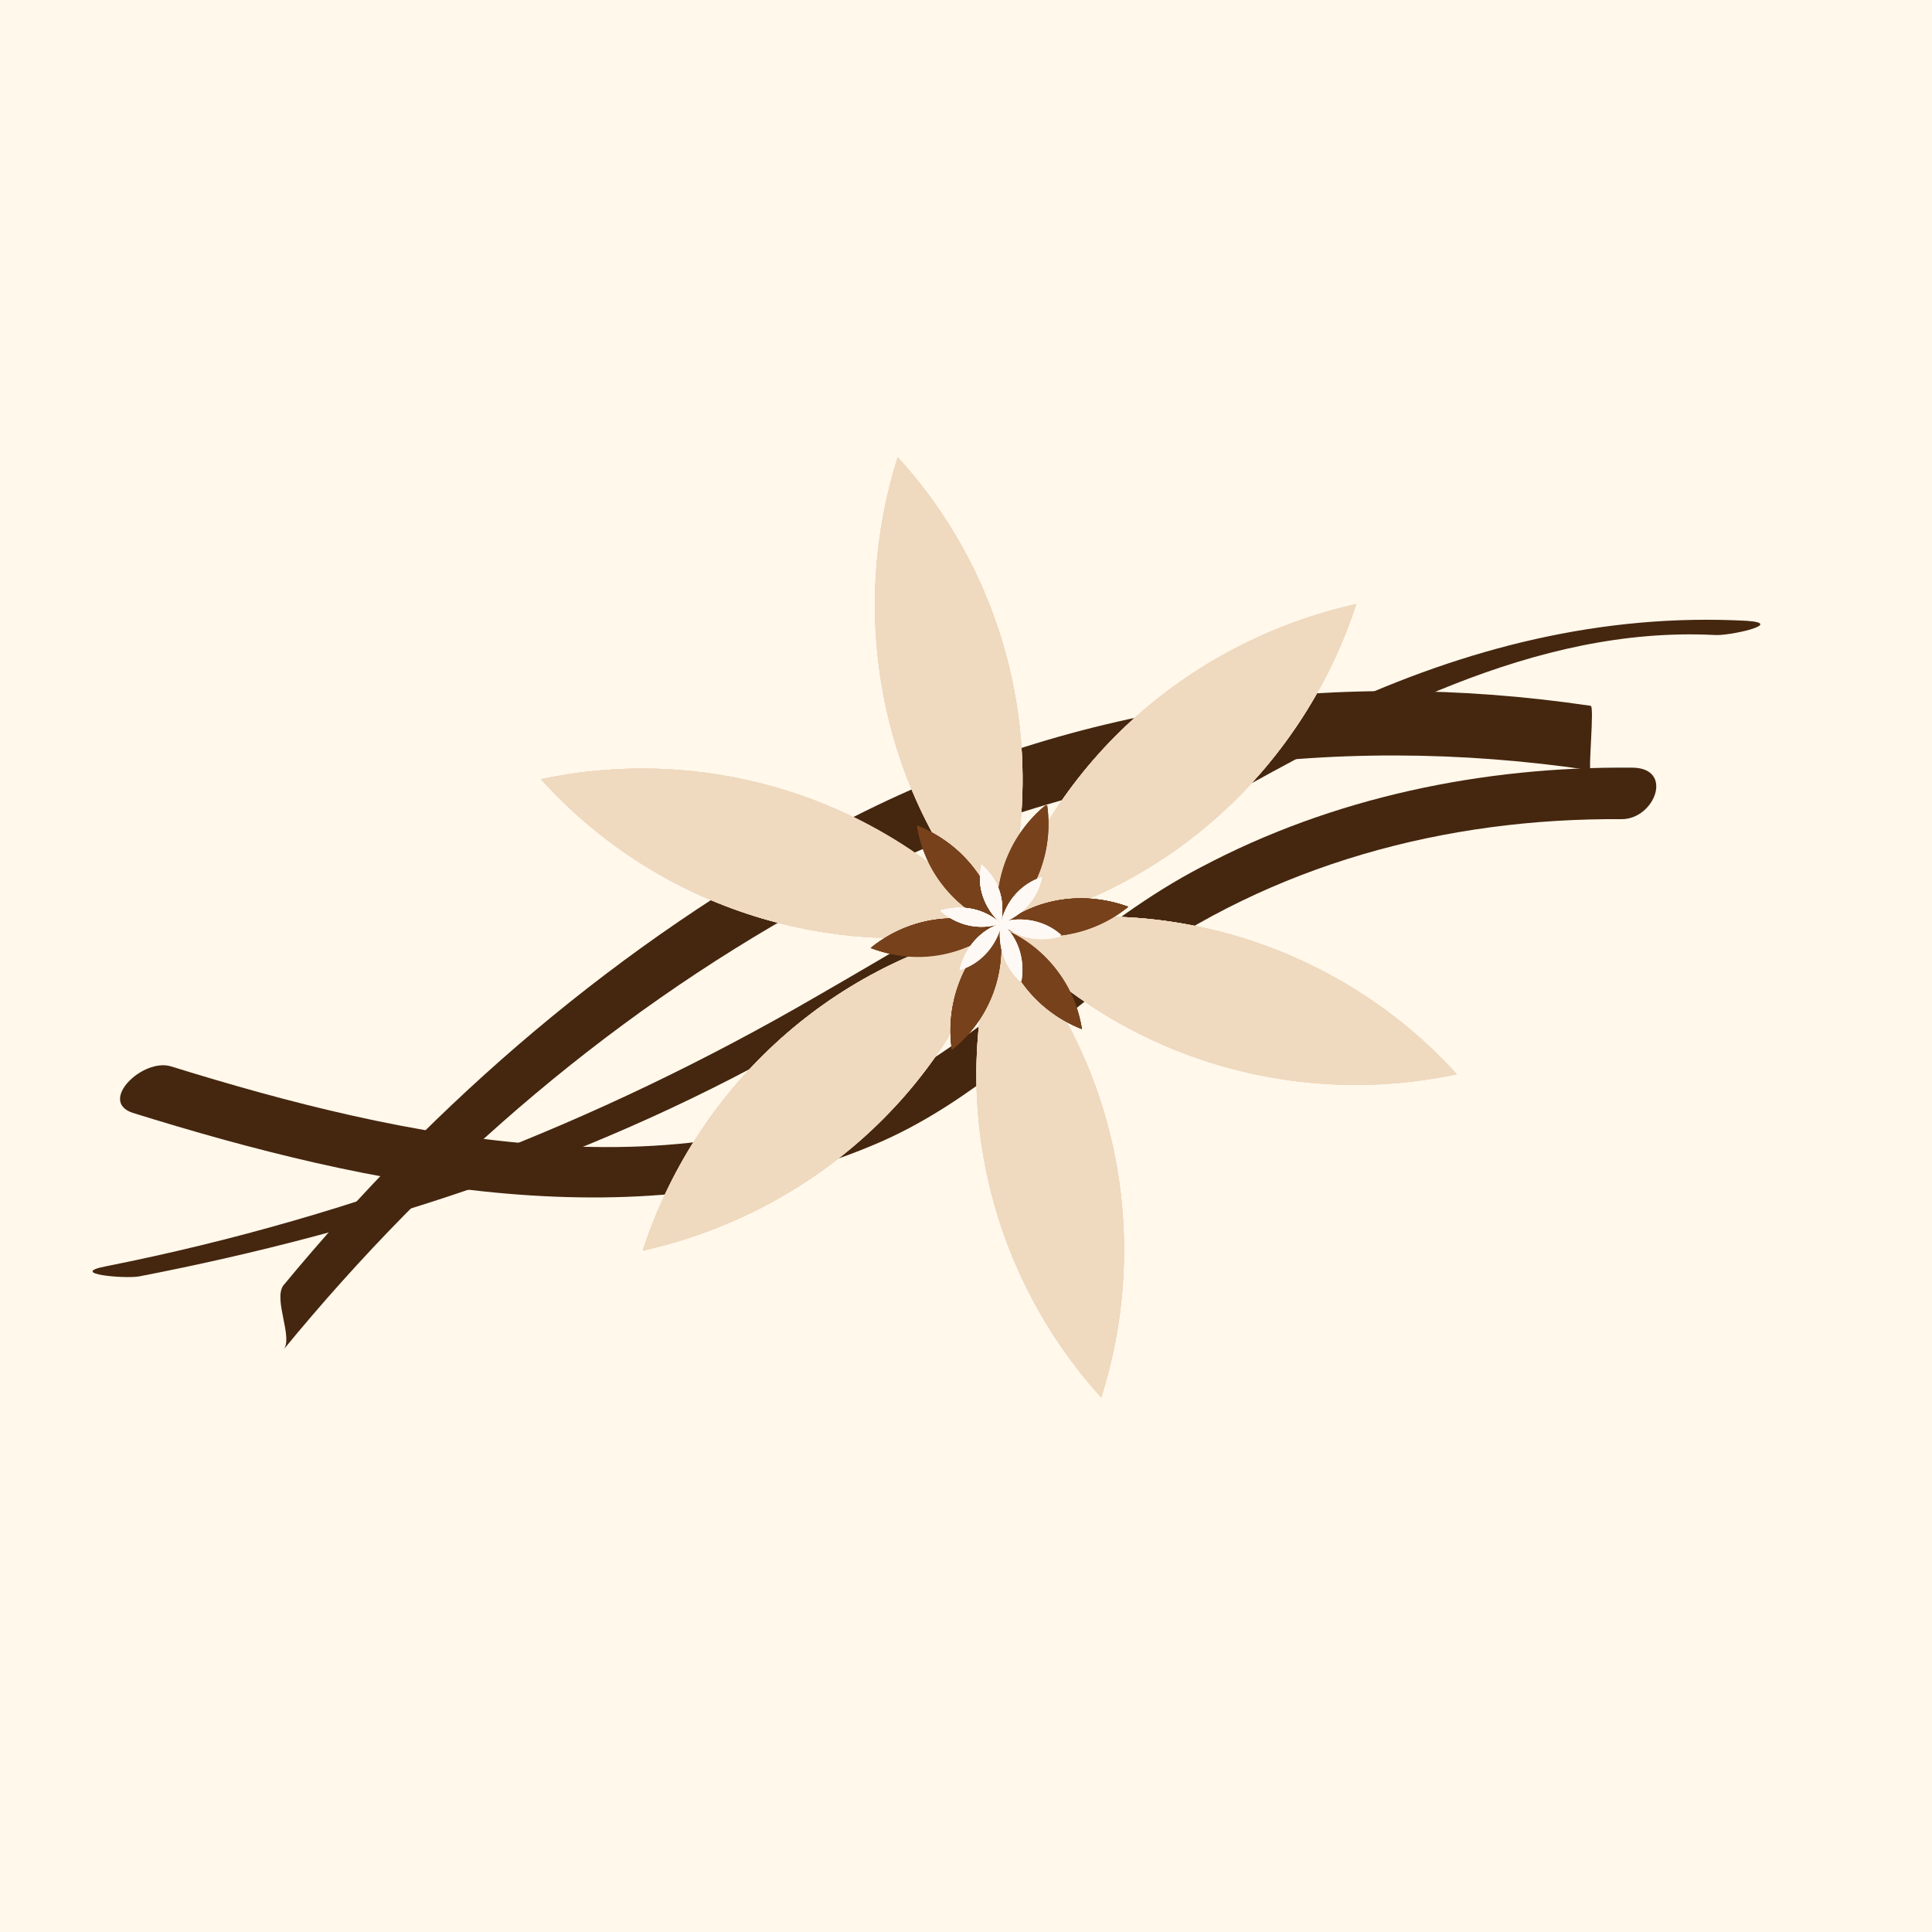 <?xml version="1.0" encoding="utf-8"?>
<!-- Generator: Adobe Illustrator 19.0.0, SVG Export Plug-In . SVG Version: 6.00 Build 0)  -->
<svg version="1.1" xmlns="http://www.w3.org/2000/svg" xmlns:xlink="http://www.w3.org/1999/xlink" x="0px" y="0px"
	 viewBox="0 0 150 150" style="enable-background:new 0 0 150 150;" xml:space="preserve">
<style type="text/css">
	.st0{fill:#FFF8EB;}
	.st1{fill:#45260F;}
	.st2{fill:#EFD9BF;}
	.st3{fill:#76411B;}
	.st4{fill:#FFF9F5;}
	.st5{display:none;}
	.st6{display:inline;fill:none;stroke:#000000;stroke-miterlimit:10;}
</style>
<g id="Layer_1">
	<rect id="XMLID_90_" class="st0" width="150" height="150"/>
</g>
<g id="Layer_2">
	<g id="XMLID_86_">
		<g id="XMLID_104_">
			<path id="XMLID_113_" class="st1" d="M10.8,99.1c18.1-3.5,36.1-9.4,52.1-18.7c10.4-6.1,20.8-12.2,31.4-18
				c11.9-6.6,24.8-13.8,38.8-13.1c1.1,0.1,5.6-0.9,2.5-1.1c-11.2-0.6-21.8,2.1-31.9,6.8c-13.9,6.4-27,14.7-40.2,22.3
				c-17.2,10-35.6,17.1-55.2,21C5.1,98.9,9.7,99.3,10.8,99.1L10.8,99.1z"/>
		</g>
	</g>
	<g id="XMLID_88_">
		<g id="XMLID_103_">
			<path id="XMLID_117_" class="st1" d="M10.3,86.4c18.3,5.7,39.8,10.3,58.2,2.2c7.2-3.2,12.7-8.8,19.1-13.4
				c11.2-8.1,24.6-11.7,38.3-11.6c2.6,0,4.1-4,0.8-4c-11.6-0.1-23.2,2.3-33.4,7.7C85,71.6,78.7,78.5,70.8,83.2
				C53.7,93.4,31,88.3,13.3,82.8C11.1,82.1,7.6,85.5,10.3,86.4L10.3,86.4z"/>
		</g>
	</g>
	<g id="XMLID_89_">
		<g id="XMLID_105_">
			<path id="XMLID_109_" class="st1" d="M22,104.8c11.9-14.5,26.1-26.7,42.6-35.5c18.1-9.7,38.7-12.5,58.9-9.5c-0.2,0,0.3-5,0-5
				c-20.2-3-40.8-0.2-58.9,9.5C48.1,73.2,33.9,85.4,22,99.8C21.2,100.9,22.8,103.9,22,104.8L22,104.8z"/>
		</g>
	</g>
	<g id="XMLID_87_">
		<g id="XMLID_56_">
			<path id="XMLID_41_" class="st2" d="M42,60.5c8.6,9.6,22,14.4,35.6,11.4C68.3,61.7,54.6,57.8,42,60.5z M42,60.5
				c8.6,9.6,22,14.4,35.6,11.4C68.3,61.7,54.6,57.8,42,60.5z M105.3,46.9C92.7,49.7,81.8,58.8,77.6,72
				C91.1,69.1,101.3,59.2,105.3,46.9z M77.6,72c9.3,10.2,22.9,14.1,35.5,11.4C104.5,73.9,91.1,69.1,77.6,72z M69.7,35.5
				c-3.9,12.3-1.4,26.3,7.9,36.5C81.8,58.8,78.4,45,69.7,35.5z M85.5,108.5c3.9-12.3,1.4-26.3-7.9-36.5
				C73.4,85.2,76.8,98.9,85.5,108.5z M42,60.5c8.6,9.6,22,14.4,35.6,11.4C68.3,61.7,54.6,57.8,42,60.5z M49.9,97.1
				C62.5,94.3,73.4,85.1,77.6,72C64.1,74.9,53.9,84.8,49.9,97.1z"/>
			<path id="XMLID_37_" class="st2" d="M77.6,72c-4.2,13.2-15.1,22.3-27.7,25.1C53.9,84.8,64.1,74.9,77.6,72z"/>
			<path id="XMLID_38_" class="st2" d="M77.6,72c9.3,10.2,11.8,24.2,7.9,36.5C76.8,98.9,73.4,85.2,77.6,72z"/>
			<path id="XMLID_39_" class="st2" d="M77.6,72c13.5-2.9,26.9,1.9,35.5,11.4C100.5,86.1,86.9,82.2,77.6,72z"/>
			<path id="XMLID_34_" class="st2" d="M77.6,72c9.3,10.2,11.8,24.2,7.9,36.5C76.8,98.9,73.4,85.2,77.6,72z"/>
			<path id="XMLID_35_" class="st2" d="M113.1,83.4c-12.6,2.7-26.3-1.2-35.5-11.4C91.1,69.1,104.5,73.9,113.1,83.4z"/>
			<path id="XMLID_36_" class="st2" d="M77.6,72c4.2-13.2,15.1-22.3,27.7-25.1C101.3,59.2,91.1,69.1,77.6,72z"/>
			<path id="XMLID_31_" class="st2" d="M77.6,72c-9.3-10.2-11.8-24.2-7.9-36.5C78.4,45,81.8,58.8,77.6,72z"/>
			<path id="XMLID_32_" class="st2" d="M113.1,83.4c-12.6,2.7-26.3-1.2-35.5-11.4C91.1,69.1,104.5,73.9,113.1,83.4z"/>
			<path id="XMLID_33_" class="st2" d="M77.6,72c4.2-13.2,15.1-22.3,27.7-25.1C101.3,59.2,91.1,69.1,77.6,72z"/>
			<path id="XMLID_24_" class="st2" d="M77.6,72C64.1,74.9,50.7,70.1,42,60.5C54.6,57.8,68.3,61.7,77.6,72z"/>
			<path id="XMLID_26_" class="st2" d="M77.6,72c-9.3-10.2-11.8-24.2-7.9-36.5C78.4,45,81.8,58.8,77.6,72z"/>
			<path id="XMLID_27_" class="st2" d="M105.3,46.9C101.3,59.2,91.1,69.1,77.6,72C81.8,58.8,92.7,49.7,105.3,46.9z"/>
			<path id="XMLID_22_" class="st2" d="M77.6,72c-4.2,13.2-15.1,22.3-27.7,25.1C53.9,84.8,64.1,74.9,77.6,72z"/>
			<path id="XMLID_20_" class="st2" d="M77.6,72C64.1,74.9,50.7,70.1,42,60.5C54.6,57.8,68.3,61.7,77.6,72z"/>
			<path id="XMLID_18_" class="st2" d="M77.6,72c-9.3-10.2-11.8-24.2-7.9-36.5C78.4,45,81.8,58.8,77.6,72z"/>
			<path id="XMLID_9_" class="st2" d="M77.6,72C64.1,74.9,50.7,70.1,42,60.5C54.6,57.8,68.3,61.7,77.6,72z"/>
			<path id="XMLID_16_" class="st2" d="M77.6,72c-4.2,13.2-15.1,22.3-27.7,25.1C53.9,84.8,64.1,74.9,77.6,72z"/>
			<path id="XMLID_17_" class="st2" d="M85.5,108.5c-8.7-9.6-12.1-23.4-7.9-36.5C86.9,82.2,89.4,96.2,85.5,108.5z"/>
		</g>
		<g id="XMLID_2_">
			<path id="XMLID_40_" class="st3" d="M67.6,73.6c3.3,1.3,7.1,0.8,10-1.6C74.1,70.6,70.3,71.4,67.6,73.6z M67.6,73.6
				c3.3,1.3,7.1,0.8,10-1.6C74.1,70.6,70.3,71.4,67.6,73.6z M81.2,62.5c-2.7,2.2-4.2,5.7-3.7,9.5C80.5,69.6,81.8,66,81.2,62.5z
				 M77.6,72c3.5,1.4,7.3,0.6,10-1.6C84.3,69.2,80.5,69.6,77.6,72z M71.2,64.1c0.5,3.5,2.9,6.5,6.4,7.9C77,68.3,74.5,65.4,71.2,64.1
				z M84,79.9c-0.5-3.5-2.9-6.5-6.4-7.9C78.2,75.7,80.7,78.6,84,79.9z M67.6,73.6c3.3,1.3,7.1,0.8,10-1.6
				C74.1,70.6,70.3,71.4,67.6,73.6z M73.9,81.4c2.7-2.2,4.2-5.7,3.7-9.5C74.7,74.3,73.4,78,73.9,81.4z"/>
			<path id="XMLID_28_" class="st3" d="M77.6,72c0.6,3.7-0.9,7.3-3.7,9.5C73.4,78,74.7,74.3,77.6,72z"/>
			<path id="XMLID_25_" class="st3" d="M77.6,72c3.5,1.4,5.8,4.4,6.4,7.9C80.7,78.6,78.2,75.7,77.6,72z"/>
			<path id="XMLID_23_" class="st3" d="M77.6,72c2.9-2.4,6.7-2.8,10-1.6C84.9,72.6,81.1,73.4,77.6,72z"/>
			<path id="XMLID_21_" class="st3" d="M77.6,72c3.5,1.4,5.8,4.4,6.4,7.9C80.7,78.6,78.2,75.7,77.6,72z"/>
			<path id="XMLID_19_" class="st3" d="M87.6,70.4c-2.7,2.2-6.5,2.9-10,1.6C80.5,69.6,84.3,69.2,87.6,70.4z"/>
			<path id="XMLID_15_" class="st3" d="M77.6,72c-0.6-3.7,0.9-7.3,3.7-9.5C81.8,66,80.5,69.6,77.6,72z"/>
			<path id="XMLID_14_" class="st3" d="M77.6,72c-3.5-1.4-5.8-4.4-6.4-7.9C74.5,65.4,77,68.3,77.6,72z"/>
			<path id="XMLID_13_" class="st3" d="M87.6,70.4c-2.7,2.2-6.5,2.9-10,1.6C80.5,69.6,84.3,69.2,87.6,70.4z"/>
			<path id="XMLID_12_" class="st3" d="M77.6,72c-0.6-3.7,0.9-7.3,3.7-9.5C81.8,66,80.5,69.6,77.6,72z"/>
			<path id="XMLID_11_" class="st3" d="M77.6,72c-2.9,2.4-6.8,2.8-10,1.6C70.3,71.4,74.1,70.6,77.6,72z"/>
			<path id="XMLID_10_" class="st3" d="M77.6,72c-3.5-1.4-5.8-4.4-6.4-7.9C74.5,65.4,77,68.3,77.6,72z"/>
			<path id="XMLID_8_" class="st3" d="M81.2,62.5c0.5,3.5-0.7,7.1-3.7,9.5C77,68.3,78.5,64.7,81.2,62.5z"/>
			<path id="XMLID_7_" class="st3" d="M77.6,72c0.6,3.7-0.9,7.3-3.7,9.5C73.4,78,74.7,74.3,77.6,72z"/>
			<path id="XMLID_6_" class="st3" d="M77.6,72c-2.9,2.4-6.8,2.8-10,1.6C70.3,71.4,74.1,70.6,77.6,72z"/>
			<path id="XMLID_5_" class="st3" d="M77.6,72c-3.5-1.4-5.8-4.4-6.4-7.9C74.5,65.4,77,68.3,77.6,72z"/>
			<path id="XMLID_4_" class="st3" d="M77.6,72c-2.9,2.4-6.8,2.8-10,1.6C70.3,71.4,74.1,70.6,77.6,72z"/>
			<path id="XMLID_3_" class="st3" d="M77.6,72c0.6,3.7-0.9,7.3-3.7,9.5C73.4,78,74.7,74.3,77.6,72z"/>
			<path id="XMLID_57_" class="st3" d="M84,79.9c-3.3-1.3-5.8-4.2-6.4-7.9C81.1,73.3,83.4,76.4,84,79.9z"/>
		</g>
		<g id="XMLID_58_">
			<path id="XMLID_77_" class="st4" d="M73,70.7c1.2,1.1,3,1.5,4.7,1C76.4,70.5,74.6,70.2,73,70.7z M73,70.7c1.2,1.1,3,1.5,4.7,1
				C76.4,70.5,74.6,70.2,73,70.7z M80.9,68.1c-1.6,0.5-2.8,1.9-3.2,3.6C79.4,71.1,80.6,69.7,80.9,68.1z M77.7,71.7
				c1.3,1.2,3.1,1.5,4.7,1C81.2,71.5,79.4,71.1,77.7,71.7z M76.2,67.1c-0.3,1.6,0.2,3.4,1.5,4.5C78.1,69.9,77.5,68.2,76.2,67.1z
				 M79.3,76.2c0.3-1.6-0.2-3.4-1.5-4.5C77.4,73.4,78,75.1,79.3,76.2z M73,70.7c1.2,1.1,3,1.5,4.7,1C76.4,70.5,74.6,70.2,73,70.7z
				 M74.6,75.3c1.6-0.5,2.8-1.9,3.2-3.6C76.1,72.2,74.9,73.6,74.6,75.3z"/>
			<path id="XMLID_76_" class="st4" d="M77.7,71.7c-0.4,1.7-1.6,3.1-3.2,3.6C74.9,73.6,76.1,72.2,77.7,71.7z"/>
			<path id="XMLID_75_" class="st4" d="M77.7,71.7c1.3,1.2,1.9,2.9,1.5,4.5C78,75.1,77.4,73.4,77.7,71.7z"/>
			<path id="XMLID_74_" class="st4" d="M77.7,71.7c1.7-0.6,3.5-0.1,4.7,1C80.9,73.1,79.1,72.8,77.7,71.7z"/>
			<path id="XMLID_73_" class="st4" d="M77.7,71.7c1.3,1.2,1.9,2.9,1.5,4.5C78,75.1,77.4,73.4,77.7,71.7z"/>
			<path id="XMLID_72_" class="st4" d="M82.4,72.6c-1.6,0.5-3.4,0.2-4.7-1C79.4,71.1,81.2,71.5,82.4,72.6z"/>
			<path id="XMLID_71_" class="st4" d="M77.7,71.7c0.4-1.7,1.6-3.1,3.2-3.6C80.6,69.7,79.4,71.1,77.7,71.7z"/>
			<path id="XMLID_70_" class="st4" d="M77.7,71.7c-1.3-1.2-1.9-2.9-1.5-4.5C77.5,68.2,78.1,69.9,77.7,71.7z"/>
			<path id="XMLID_69_" class="st4" d="M82.4,72.6c-1.6,0.5-3.4,0.2-4.7-1C79.4,71.1,81.2,71.5,82.4,72.6z"/>
			<path id="XMLID_68_" class="st4" d="M77.7,71.7c0.4-1.7,1.6-3.1,3.2-3.6C80.6,69.7,79.4,71.1,77.7,71.7z"/>
			<path id="XMLID_67_" class="st4" d="M77.7,71.7c-1.7,0.6-3.5,0.1-4.7-1C74.6,70.2,76.4,70.5,77.7,71.7z"/>
			<path id="XMLID_66_" class="st4" d="M77.7,71.7c-1.3-1.2-1.9-2.9-1.5-4.5C77.5,68.2,78.1,69.9,77.7,71.7z"/>
			<path id="XMLID_65_" class="st4" d="M80.9,68.1c-0.3,1.6-1.5,3-3.2,3.6C78.1,69.9,79.3,68.6,80.9,68.1z"/>
			<path id="XMLID_64_" class="st4" d="M77.7,71.7c-0.4,1.7-1.6,3.1-3.2,3.6C74.9,73.6,76.1,72.2,77.7,71.7z"/>
			<path id="XMLID_63_" class="st4" d="M77.7,71.7c-1.7,0.6-3.5,0.1-4.7-1C74.6,70.2,76.4,70.5,77.7,71.7z"/>
			<path id="XMLID_62_" class="st4" d="M77.7,71.7c-1.3-1.2-1.9-2.9-1.5-4.5C77.5,68.2,78.1,69.9,77.7,71.7z"/>
			<path id="XMLID_61_" class="st4" d="M77.7,71.7c-1.7,0.6-3.5,0.1-4.7-1C74.6,70.2,76.4,70.5,77.7,71.7z"/>
			<path id="XMLID_60_" class="st4" d="M77.7,71.7c-0.4,1.7-1.6,3.1-3.2,3.6C74.9,73.6,76.1,72.2,77.7,71.7z"/>
			<path id="XMLID_59_" class="st4" d="M79.3,76.2c-1.2-1.1-1.9-2.8-1.5-4.5C79.1,72.8,79.6,74.6,79.3,76.2z"/>
		</g>
	</g>
</g>
<g id="Layer_3" class="st5">
	<circle id="XMLID_1_" class="st6" cx="75" cy="75" r="75"/>
</g>
</svg>

